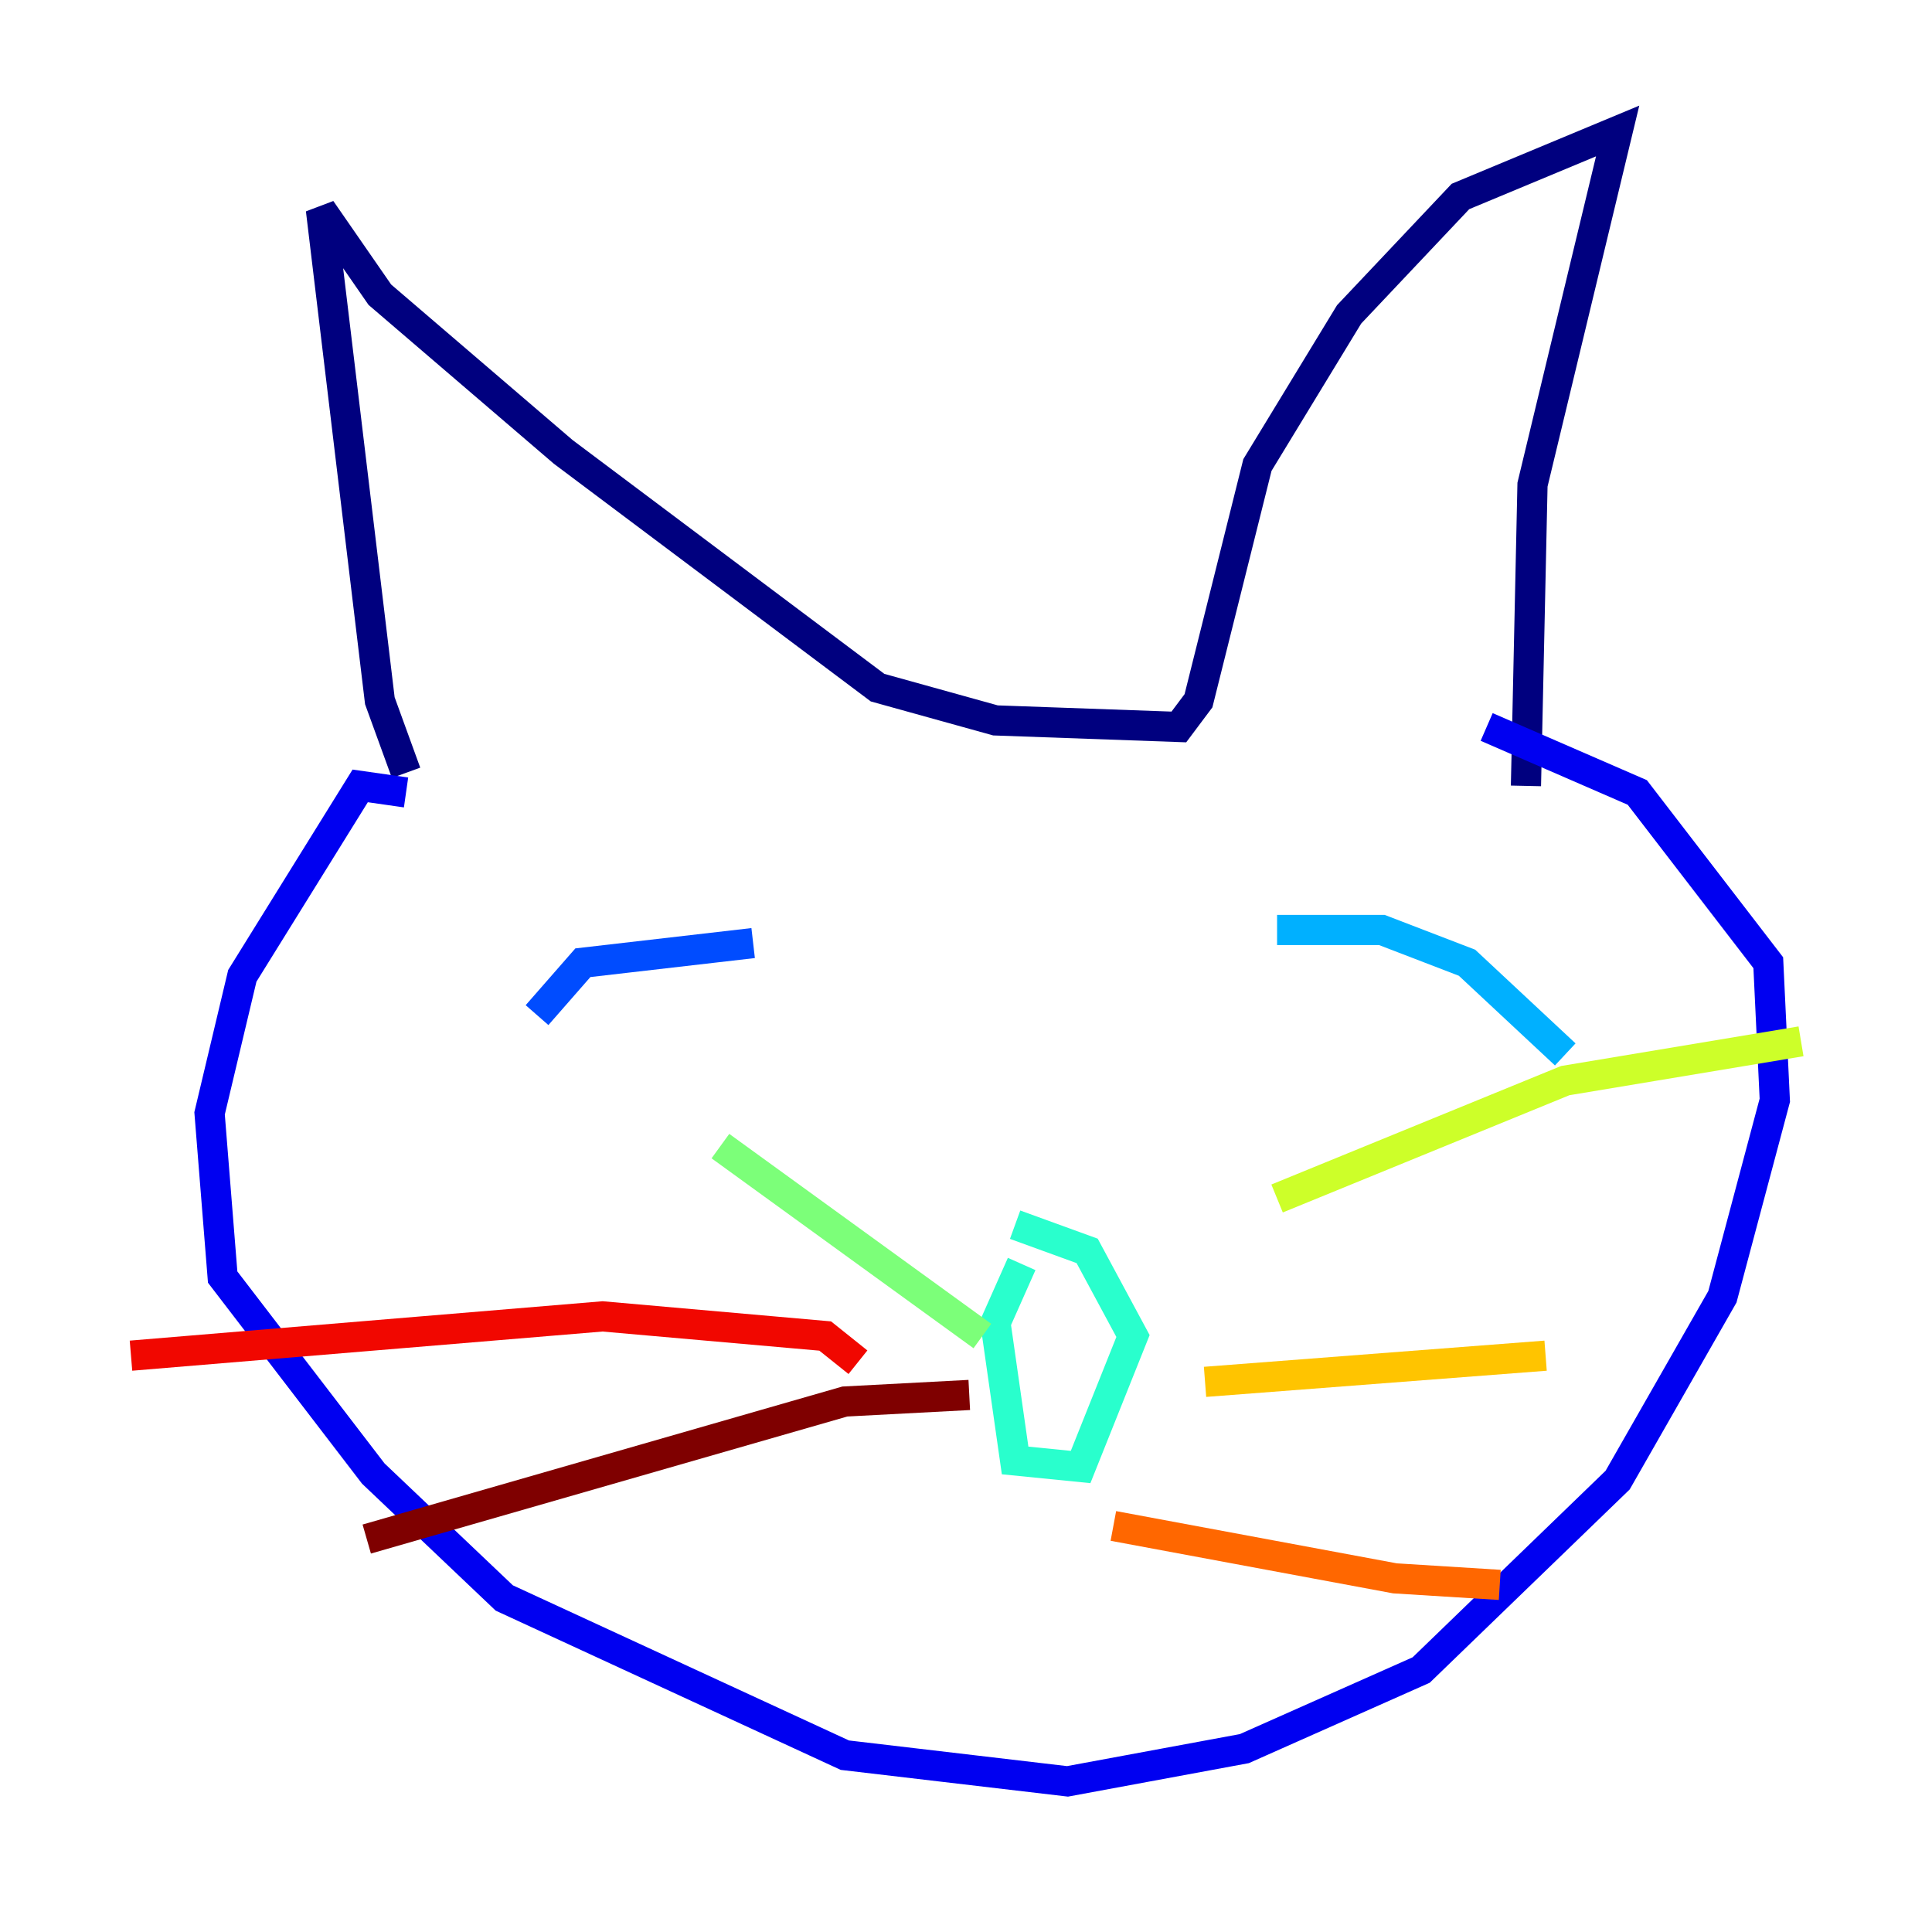 <?xml version="1.0" encoding="utf-8" ?>
<svg baseProfile="tiny" height="128" version="1.2" viewBox="0,0,128,128" width="128" xmlns="http://www.w3.org/2000/svg" xmlns:ev="http://www.w3.org/2001/xml-events" xmlns:xlink="http://www.w3.org/1999/xlink"><defs /><polyline fill="none" points="26.902,51.2 25.166,46.427 21.261,13.885 25.166,19.525 37.315,29.939 58.142,45.559 65.953,47.729 78.102,48.163 79.403,46.427 83.308,30.807 89.383,20.827 96.759,13.017 107.173,8.678 101.532,32.108 101.098,52.068" stroke="#00007f" stroke-width="2" /><polyline fill="none" points="26.902,52.502 23.864,52.068 16.054,64.651 13.885,73.763 14.752,84.61 24.732,97.627 33.41,105.871 55.973,116.285 70.725,118.02 82.441,115.851 94.156,110.644 107.173,98.061 114.115,85.912 117.586,72.895 117.153,63.783 108.475,52.502 98.495,48.163" stroke="#0000f1" stroke-width="2" /><polyline fill="none" points="35.58,67.254 38.617,63.783 49.898,62.481" stroke="#004cff" stroke-width="2" /><polyline fill="none" points="84.61,61.614 91.552,61.614 97.193,63.783 103.702,69.858" stroke="#00b0ff" stroke-width="2" /><polyline fill="none" points="67.688,83.742 65.953,87.647 67.254,96.759 71.593,97.193 75.064,88.515 72.027,82.875 67.254,81.139" stroke="#29ffcd" stroke-width="2" /><polyline fill="none" points="65.085,88.515 47.729,75.932" stroke="#7cff79" stroke-width="2" /><polyline fill="none" points="84.61,79.403 103.702,71.593 119.322,68.99" stroke="#cdff29" stroke-width="2" /><polyline fill="none" points="79.837,91.552 102.4,89.817" stroke="#ffc400" stroke-width="2" /><polyline fill="none" points="73.763,101.098 92.42,104.57 99.363,105.003" stroke="#ff6700" stroke-width="2" /><polyline fill="none" points="56.841,90.251 54.671,88.515 39.919,87.214 8.678,89.817" stroke="#f10700" stroke-width="2" /><polyline fill="none" points="64.217,92.42 55.973,92.854 24.298,101.966" stroke="#7f0000" stroke-width="2" /></svg>